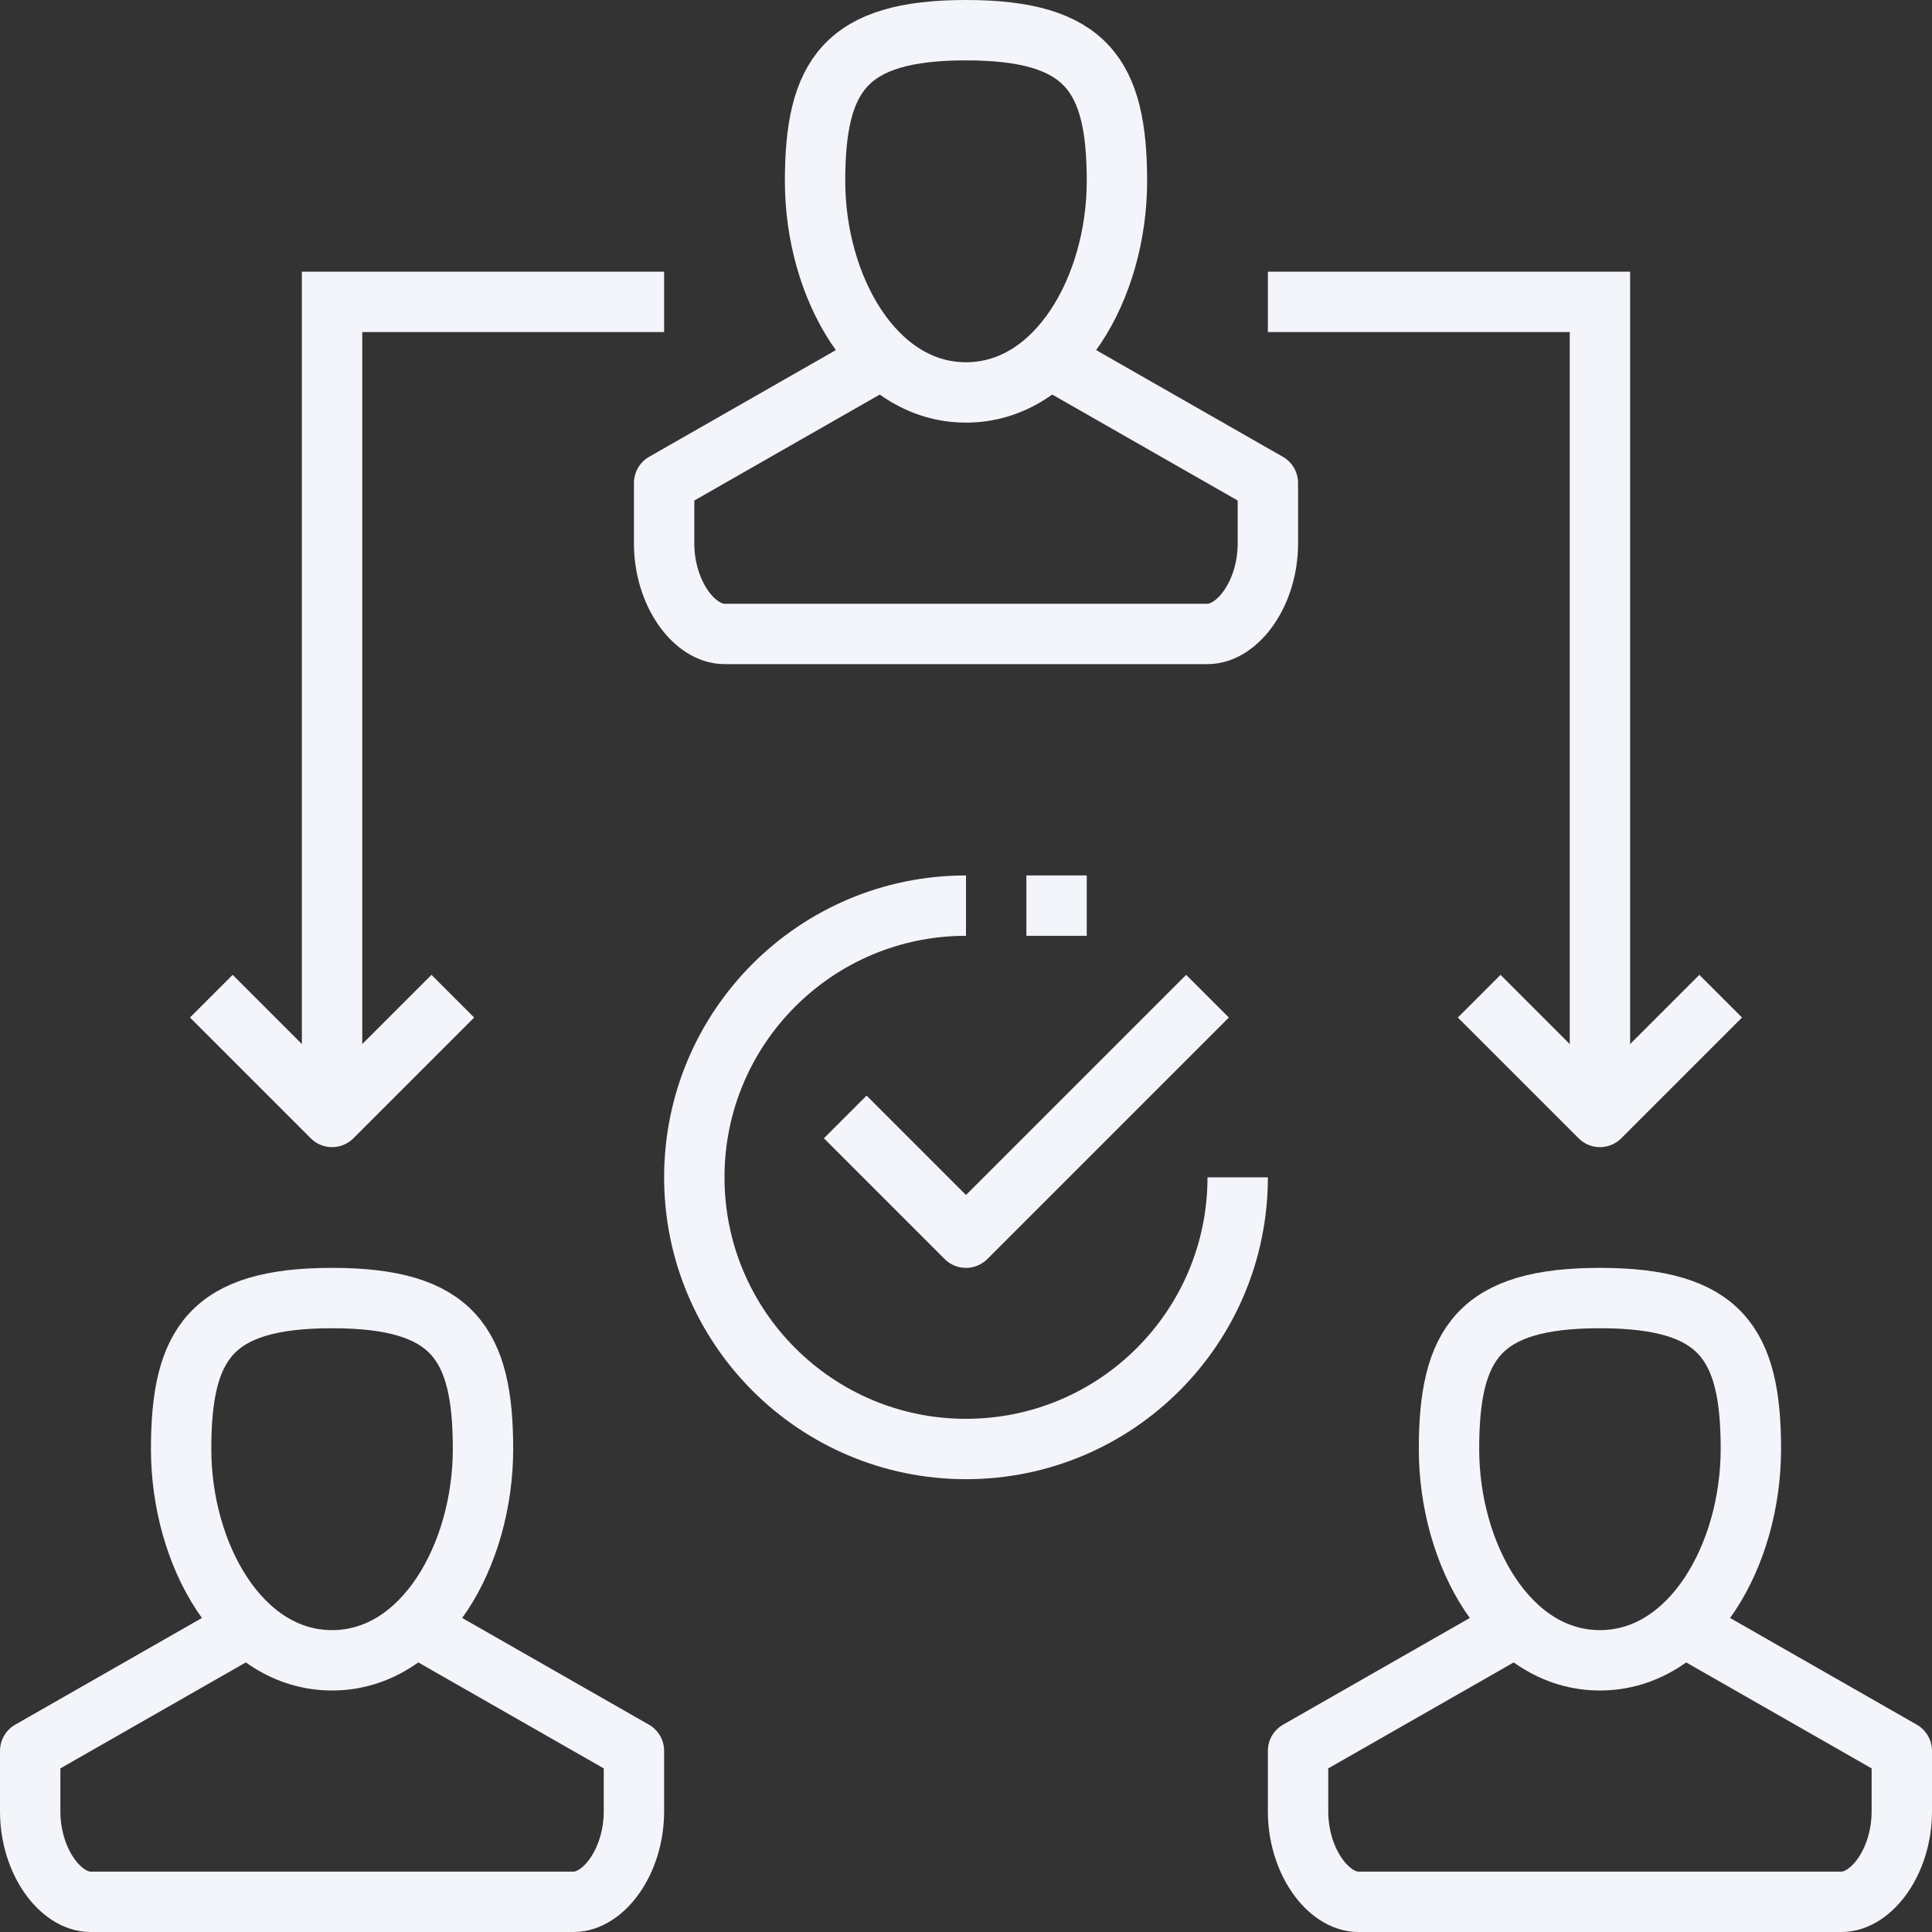 <svg xmlns="http://www.w3.org/2000/svg" width="128" height="128" viewBox="0 0 128 128">
  <rect x="0" y="0" width="128" height="128" fill="#333333" stroke="none"/>
  <g fill="none" fill-rule="evenodd" stroke="#F3F5FA" stroke-width="4" transform="translate(2 2)">
    <path stroke-linejoin="round" d="M52,10 C52,17 55.926,24 62,24 C68.074,24 72,17 72,10 C72,3 70,0 62,0 C54,0 52,3 52,10 Z"/>
    <path stroke-linejoin="round" d="M56 22L42 30 42 34C42 37.312 44 40 46 40L78 40C80 40 82 37.312 82 34L82 30 68 22M10 94C10 101 13.926 108 20 108 26.074 108 30 101 30 94 30 87 28 84 20 84 12 84 10 87 10 94z"/>
    <path stroke-linejoin="round" d="M14 106L0 114 0 118C0 121.312 2 124 4 124L36 124C38 124 40 121.312 40 118L40 114 26 106M94 94C94 101 97.926 108 104 108 110.074 108 114 101 114 94 114 87 112 84 104 84 96 84 94 87 94 94z"/>
    <path stroke-linejoin="round" d="M98,106 L84,114 L84,118 C84,121.312 86,124 88,124 L120,124 C122,124 124,121.312 124,118 L124,114 L110,106"/>
    <polyline stroke-linejoin="round" points="112 64 104 72 96 64"/>
    <polyline points="104 72 104 18 82 18"/>
    <polyline stroke-linejoin="round" points="12 64 20 72 28 64"/>
    <polyline points="20 72 20 18 42 18"/>
    <polyline stroke-linejoin="round" points="78 64 62 80 54 72"/>
    <path stroke-linejoin="round" d="M66 58L70 58M80 76C80 85.942 71.942 94 62 94 52.058 94 44 85.942 44 76 44 66.058 52.058 58 62 58"/>
  </g>
</svg>
